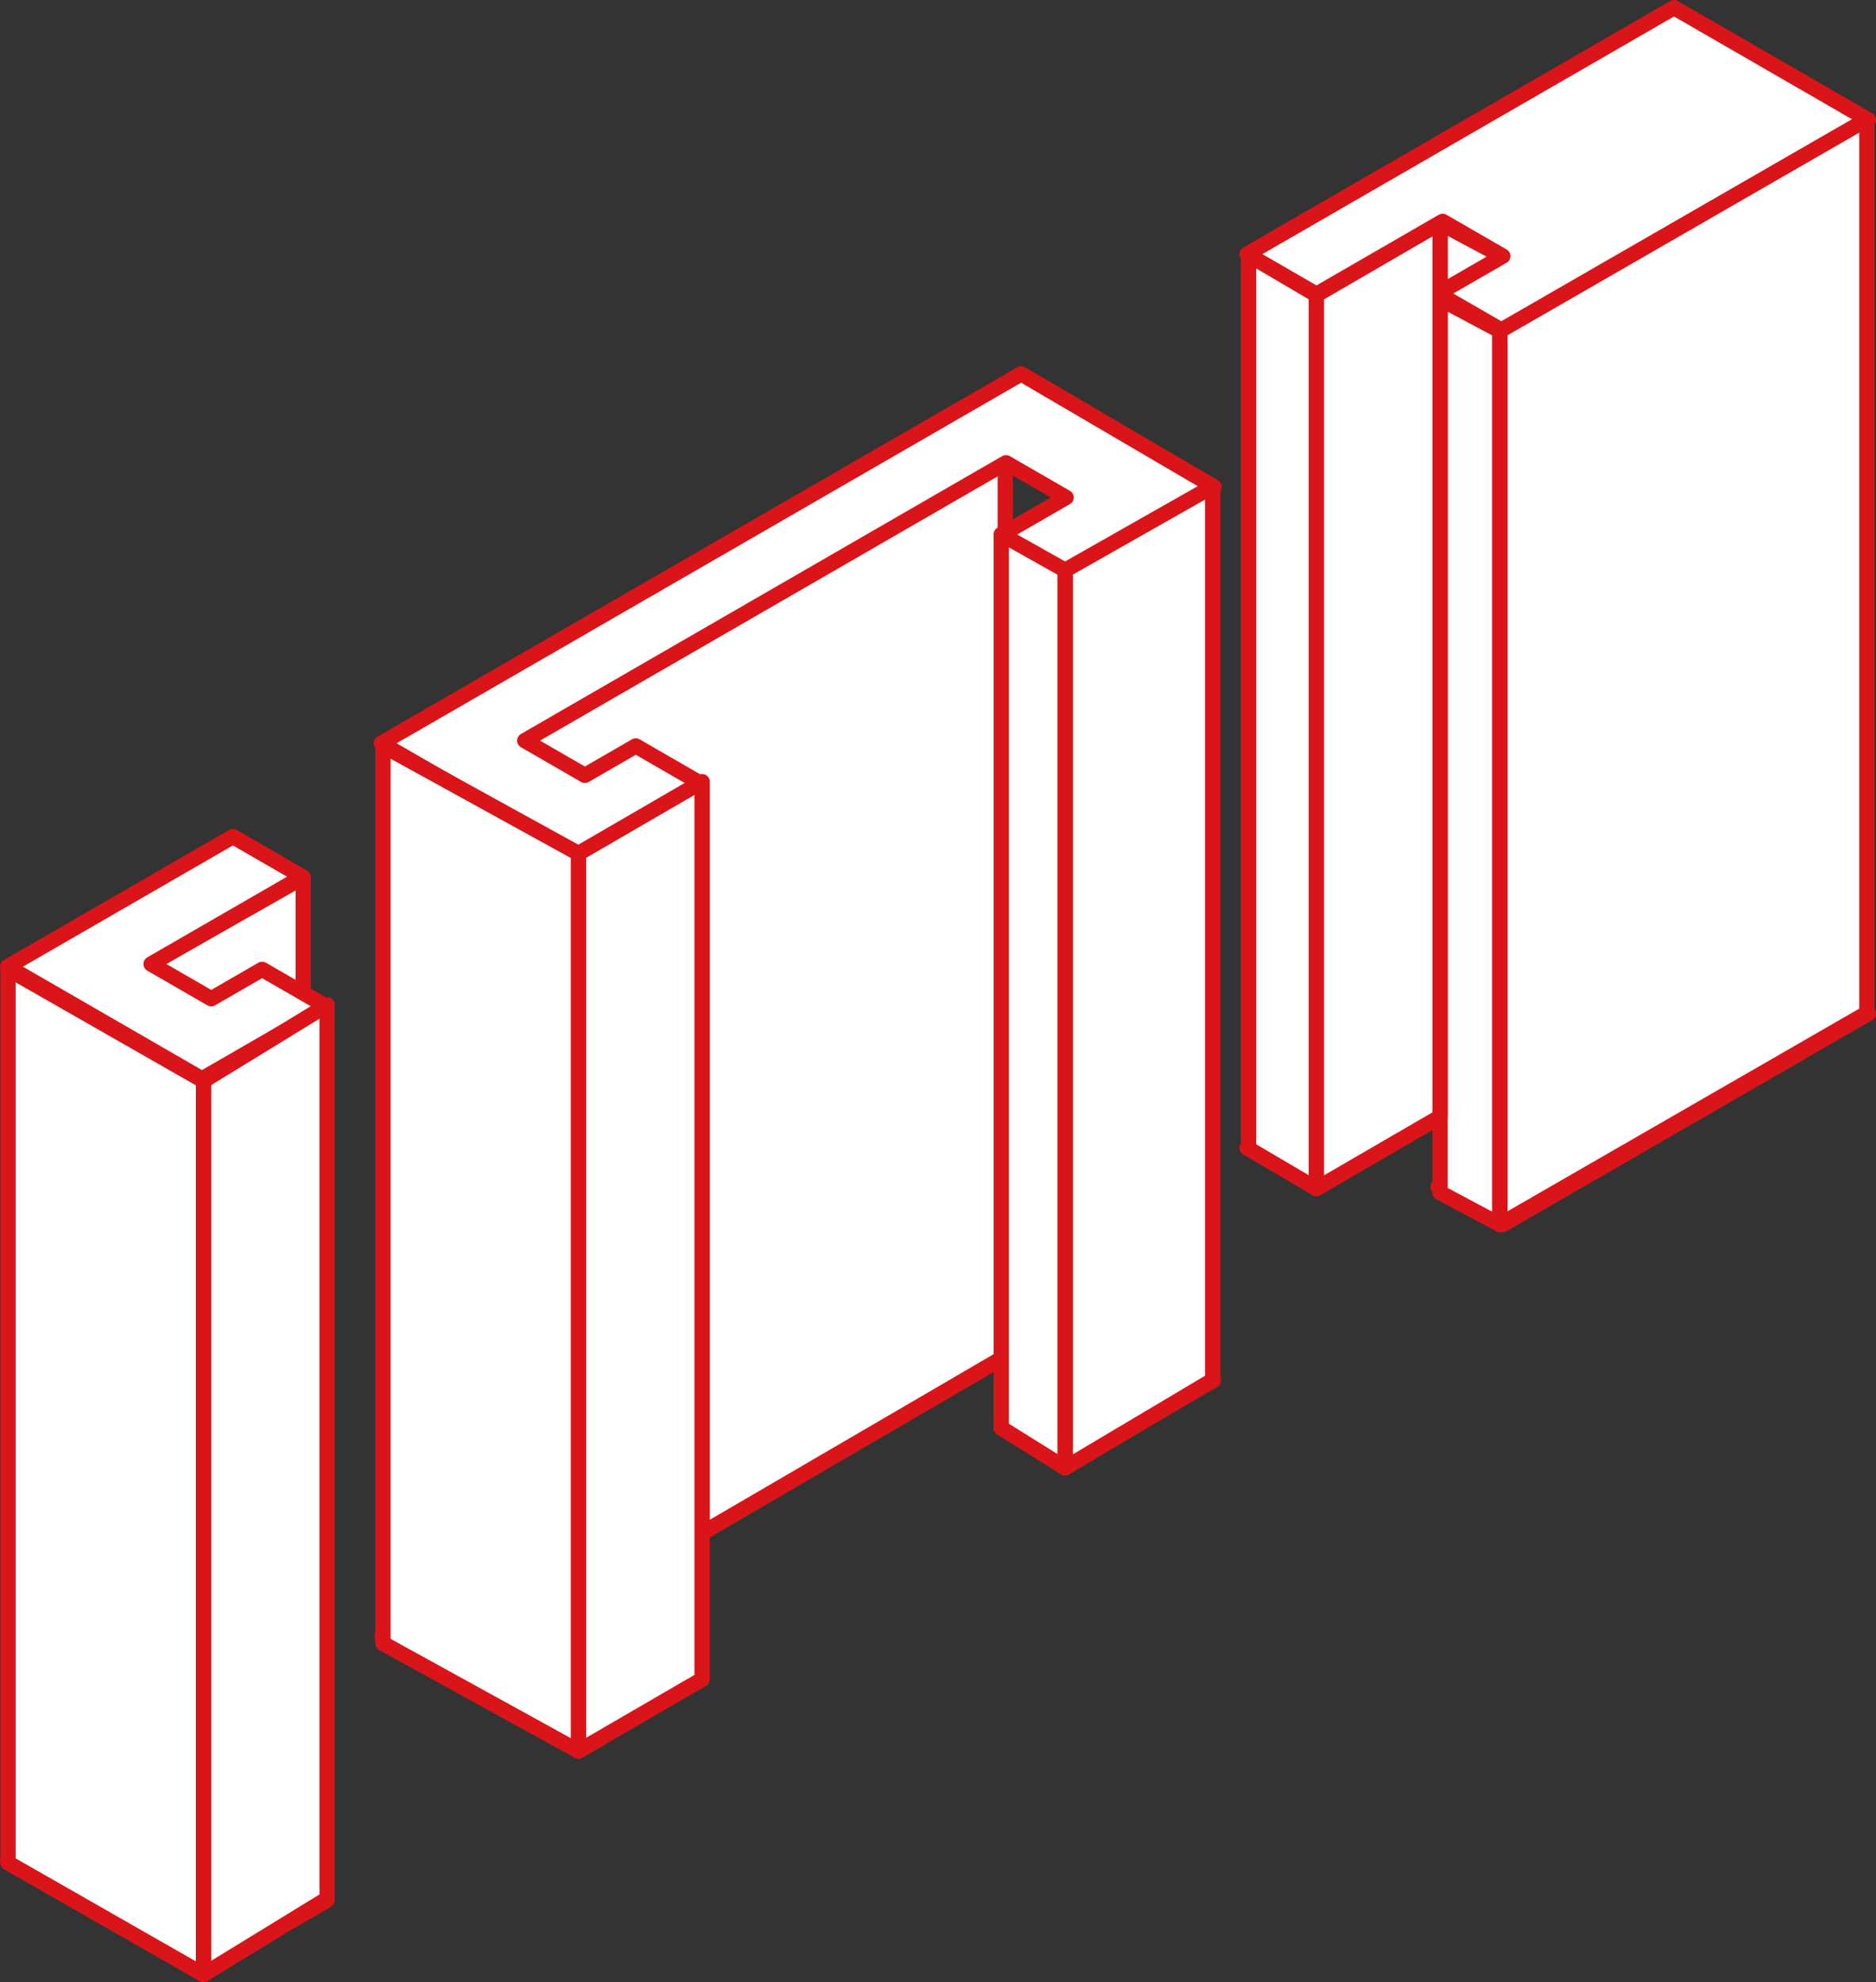 <svg xmlns="http://www.w3.org/2000/svg" viewBox="0 0 367.674 388.444"><rect x="0" y="0" width="367.674" height="388.444" fill="#333333" stroke="none"/><defs><style>.a,.b{fill:#fff;stroke:#d91519;stroke-linecap:round;stroke-linejoin:round;stroke-width:3px;}.a{opacity:0.5;}</style></defs><title>corte_v</title><polygon class="a" points="124.61 321.309 137.307 328.639 112.821 342.776 74.733 320.786 200.137 248.392 237.937 270.541 208.949 287.277 196.253 279.946 208.949 272.616 197.16 265.81 102.846 320.262 114.635 327.069 124.61 321.309"/><polygon class="b" points="197.021 89.859 103.204 144.585 103.204 320.51 197.021 265.784 197.021 89.859"/><polygon class="b" points="124.61 146.185 137.307 153.515 112.821 167.652 74.733 145.662 200.137 73.268 237.937 95.416 208.949 112.152 196.253 104.822 208.949 97.492 197.16 90.686 102.846 145.138 114.635 151.945 124.61 146.185"/><polygon class="b" points="113.367 343.163 137.603 329.091 137.603 153.185 113.367 167.257 113.367 343.163"/><polygon class="b" points="208.748 287.655 237.674 270.456 237.674 95.332 208.748 111.749 208.748 287.655"/><polygon class="b" points="208.748 287.655 196.239 279.837 196.239 104.713 208.748 111.749 208.748 287.655"/><polygon class="b" points="113.367 343.163 75.059 322.055 75.059 146.149 113.367 167.257 113.367 343.163"/><polygon class="b" points="244.412 224.933 328.086 176.624 366.174 198.614 294.532 239.977 281.836 232.647 294.532 225.317 282.743 218.51 258.015 232.787 244.412 224.933"/><polygon class="b" points="282.237 218.857 293.964 225.111 293.964 49.987 282.237 43.732 282.237 218.857"/><polygon class="b" points="282.237 233.711 293.964 239.965 293.964 64.841 282.237 58.587 282.237 233.711"/><polygon class="b" points="244.412 49.809 328.086 1.5 366.174 23.49 294.532 64.853 281.836 57.523 294.532 50.193 282.743 43.386 258.015 57.663 244.412 49.809"/><polygon class="b" points="293.964 239.965 365.89 198.53 365.89 23.406 293.964 64.841 293.964 239.965"/><polygon class="b" points="244.711 225.111 258.001 232.929 258.001 57.805 244.711 49.987 244.711 225.111"/><polygon class="b" points="282.237 218.857 258.001 232.929 258.001 57.805 282.237 43.732 282.237 218.857"/><polygon class="b" points="59.253 346.93 29.613 364.043 41.402 370.849 51.378 365.09 64.074 372.42 39.588 386.557 1.5 364.566 45.65 339.076 59.253 346.93"/><polygon class="b" points="59.423 347.072 30.496 363.49 30.496 188.366 59.423 171.948 59.423 347.072"/><polygon class="b" points="59.253 171.806 29.613 188.919 41.402 195.725 51.378 189.966 64.074 197.296 39.588 211.433 1.5 189.442 45.65 163.952 59.253 171.806"/><polygon class="b" points="64.114 372.09 39.878 386.944 39.878 211.82 64.114 196.966 64.114 372.09"/><polygon class="b" points="1.57 365.054 39.878 386.944 39.878 211.82 1.57 189.93 1.57 365.054"/></svg>